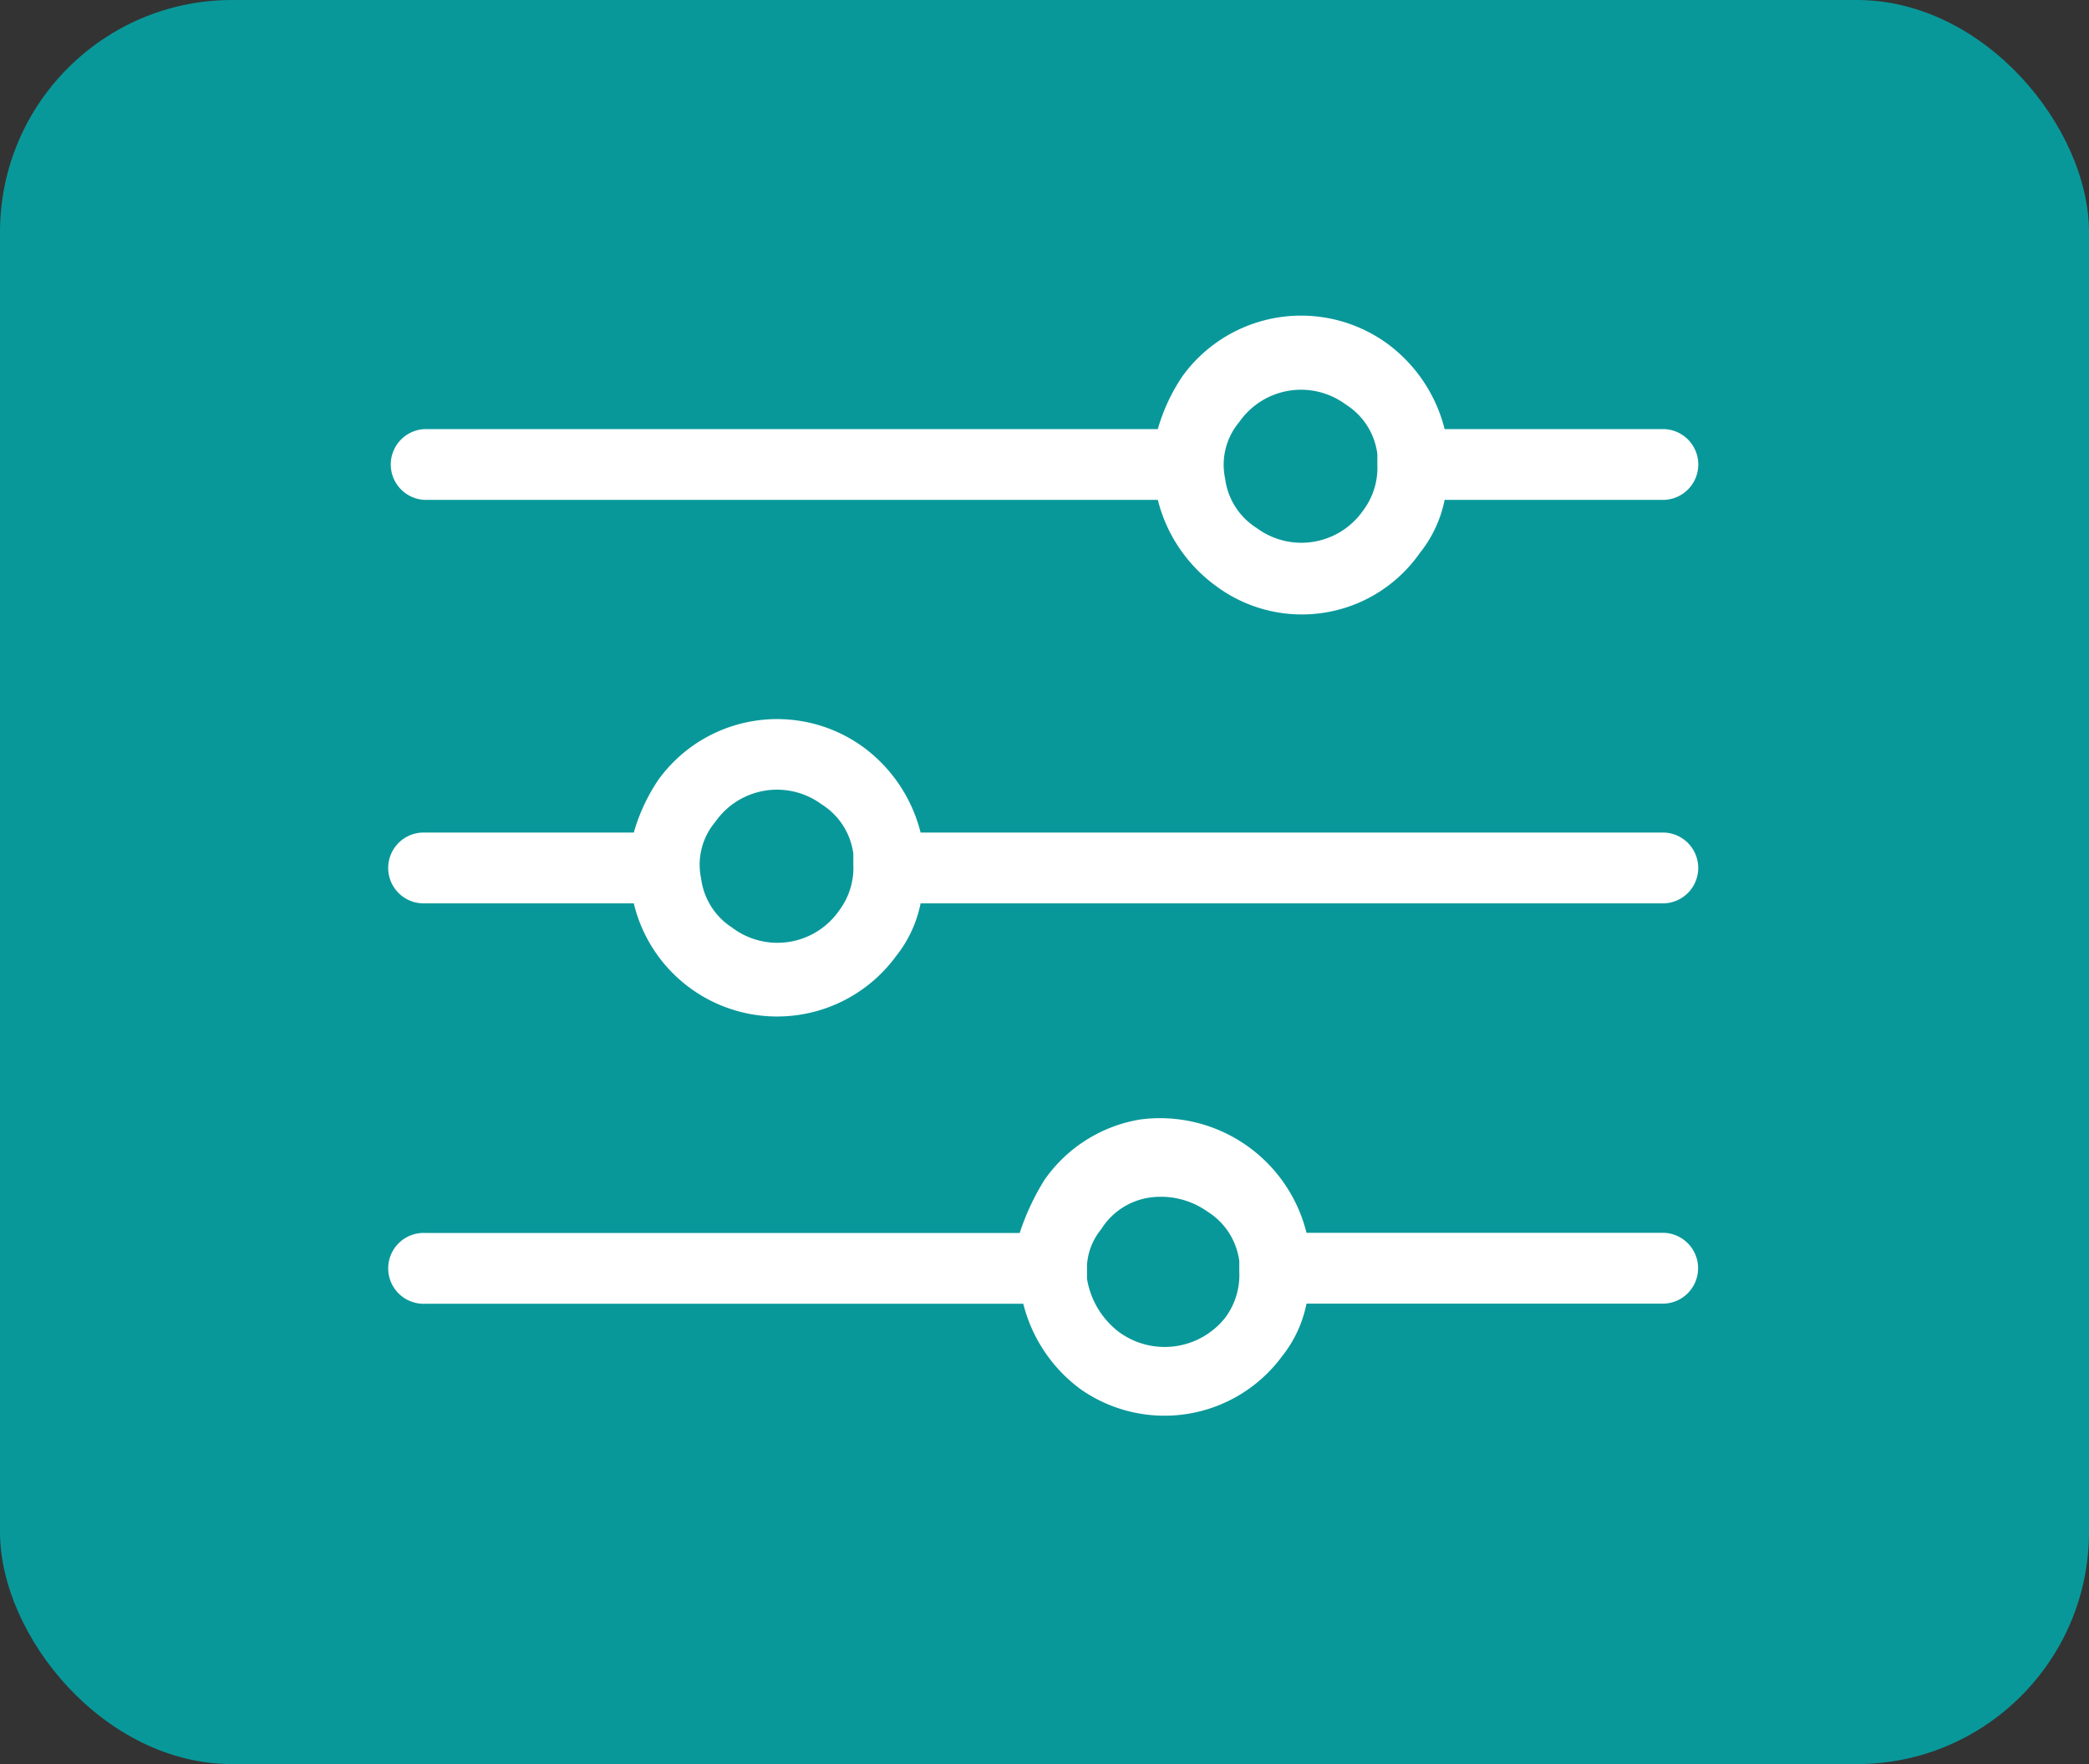 <svg xmlns="http://www.w3.org/2000/svg" width="45" height="38" viewBox="0 0 45 38">
  <rect x="0" y="0" width="45" height="38" fill="#333333" stroke="none"/>
  <g id="Grupo_77111" data-name="Grupo 77111" transform="translate(-283 -92.068)">
    <rect id="Rectángulo_2823" data-name="Rectángulo 2823" width="45" height="38" rx="5" transform="translate(283 92.068)" fill="#09989a"/>
    <path id="Trazado_55" data-name="Trazado 55" d="M27.695,13.509a2.654,2.654,0,0,0,.534-1.144h4.729a.763.763,0,0,0,0-1.525H28.229a3.272,3.272,0,0,0-1.22-1.83,3.157,3.157,0,0,0-4.424.686,3.986,3.986,0,0,0-.534,1.144H6.263a.763.763,0,0,0,0,1.525H22.051a3.272,3.272,0,0,0,1.22,1.83A3.1,3.1,0,0,0,27.695,13.509Zm-3.508-.534a1.483,1.483,0,0,1-.686-1.068,1.43,1.43,0,0,1,.305-1.22,1.62,1.62,0,0,1,2.288-.381,1.483,1.483,0,0,1,.686,1.068V11.6a1.533,1.533,0,0,1-.305.992A1.62,1.62,0,0,1,24.186,12.975ZM16.407,22.2a2.654,2.654,0,0,0,.534-1.144H32.957a.763.763,0,0,0,0-1.525H16.941a3.272,3.272,0,0,0-1.22-1.83,3.157,3.157,0,0,0-4.424.686,3.986,3.986,0,0,0-.534,1.144h-4.5a.763.763,0,1,0,0,1.525h4.5A3.174,3.174,0,0,0,16.407,22.2Zm-3.508-.61a1.483,1.483,0,0,1-.686-1.068,1.43,1.43,0,0,1,.305-1.22,1.62,1.62,0,0,1,2.288-.381,1.483,1.483,0,0,1,.686,1.068v.229h0a1.533,1.533,0,0,1-.305.992A1.62,1.62,0,0,1,12.9,21.593ZM24.72,30.822a2.654,2.654,0,0,0,.534-1.144h7.7a.763.763,0,0,0,0-1.525h-7.7a3.251,3.251,0,0,0-3.585-2.441,3.136,3.136,0,0,0-2.059,1.3,5.258,5.258,0,0,0-.534,1.144H6.263a.763.763,0,1,0,0,1.525h12.89a3.272,3.272,0,0,0,1.22,1.83A3.145,3.145,0,0,0,24.72,30.822Zm-3.508-.534a1.808,1.808,0,0,1-.686-1.144v-.305a1.355,1.355,0,0,1,.305-.763A1.483,1.483,0,0,1,21.9,27.39a1.736,1.736,0,0,1,1.22.305,1.483,1.483,0,0,1,.686,1.068v.229h0a1.533,1.533,0,0,1-.305.992A1.665,1.665,0,0,1,21.212,30.288Z" transform="translate(285.89 90.471)" fill="#fff"/>
  </g>
</svg>
